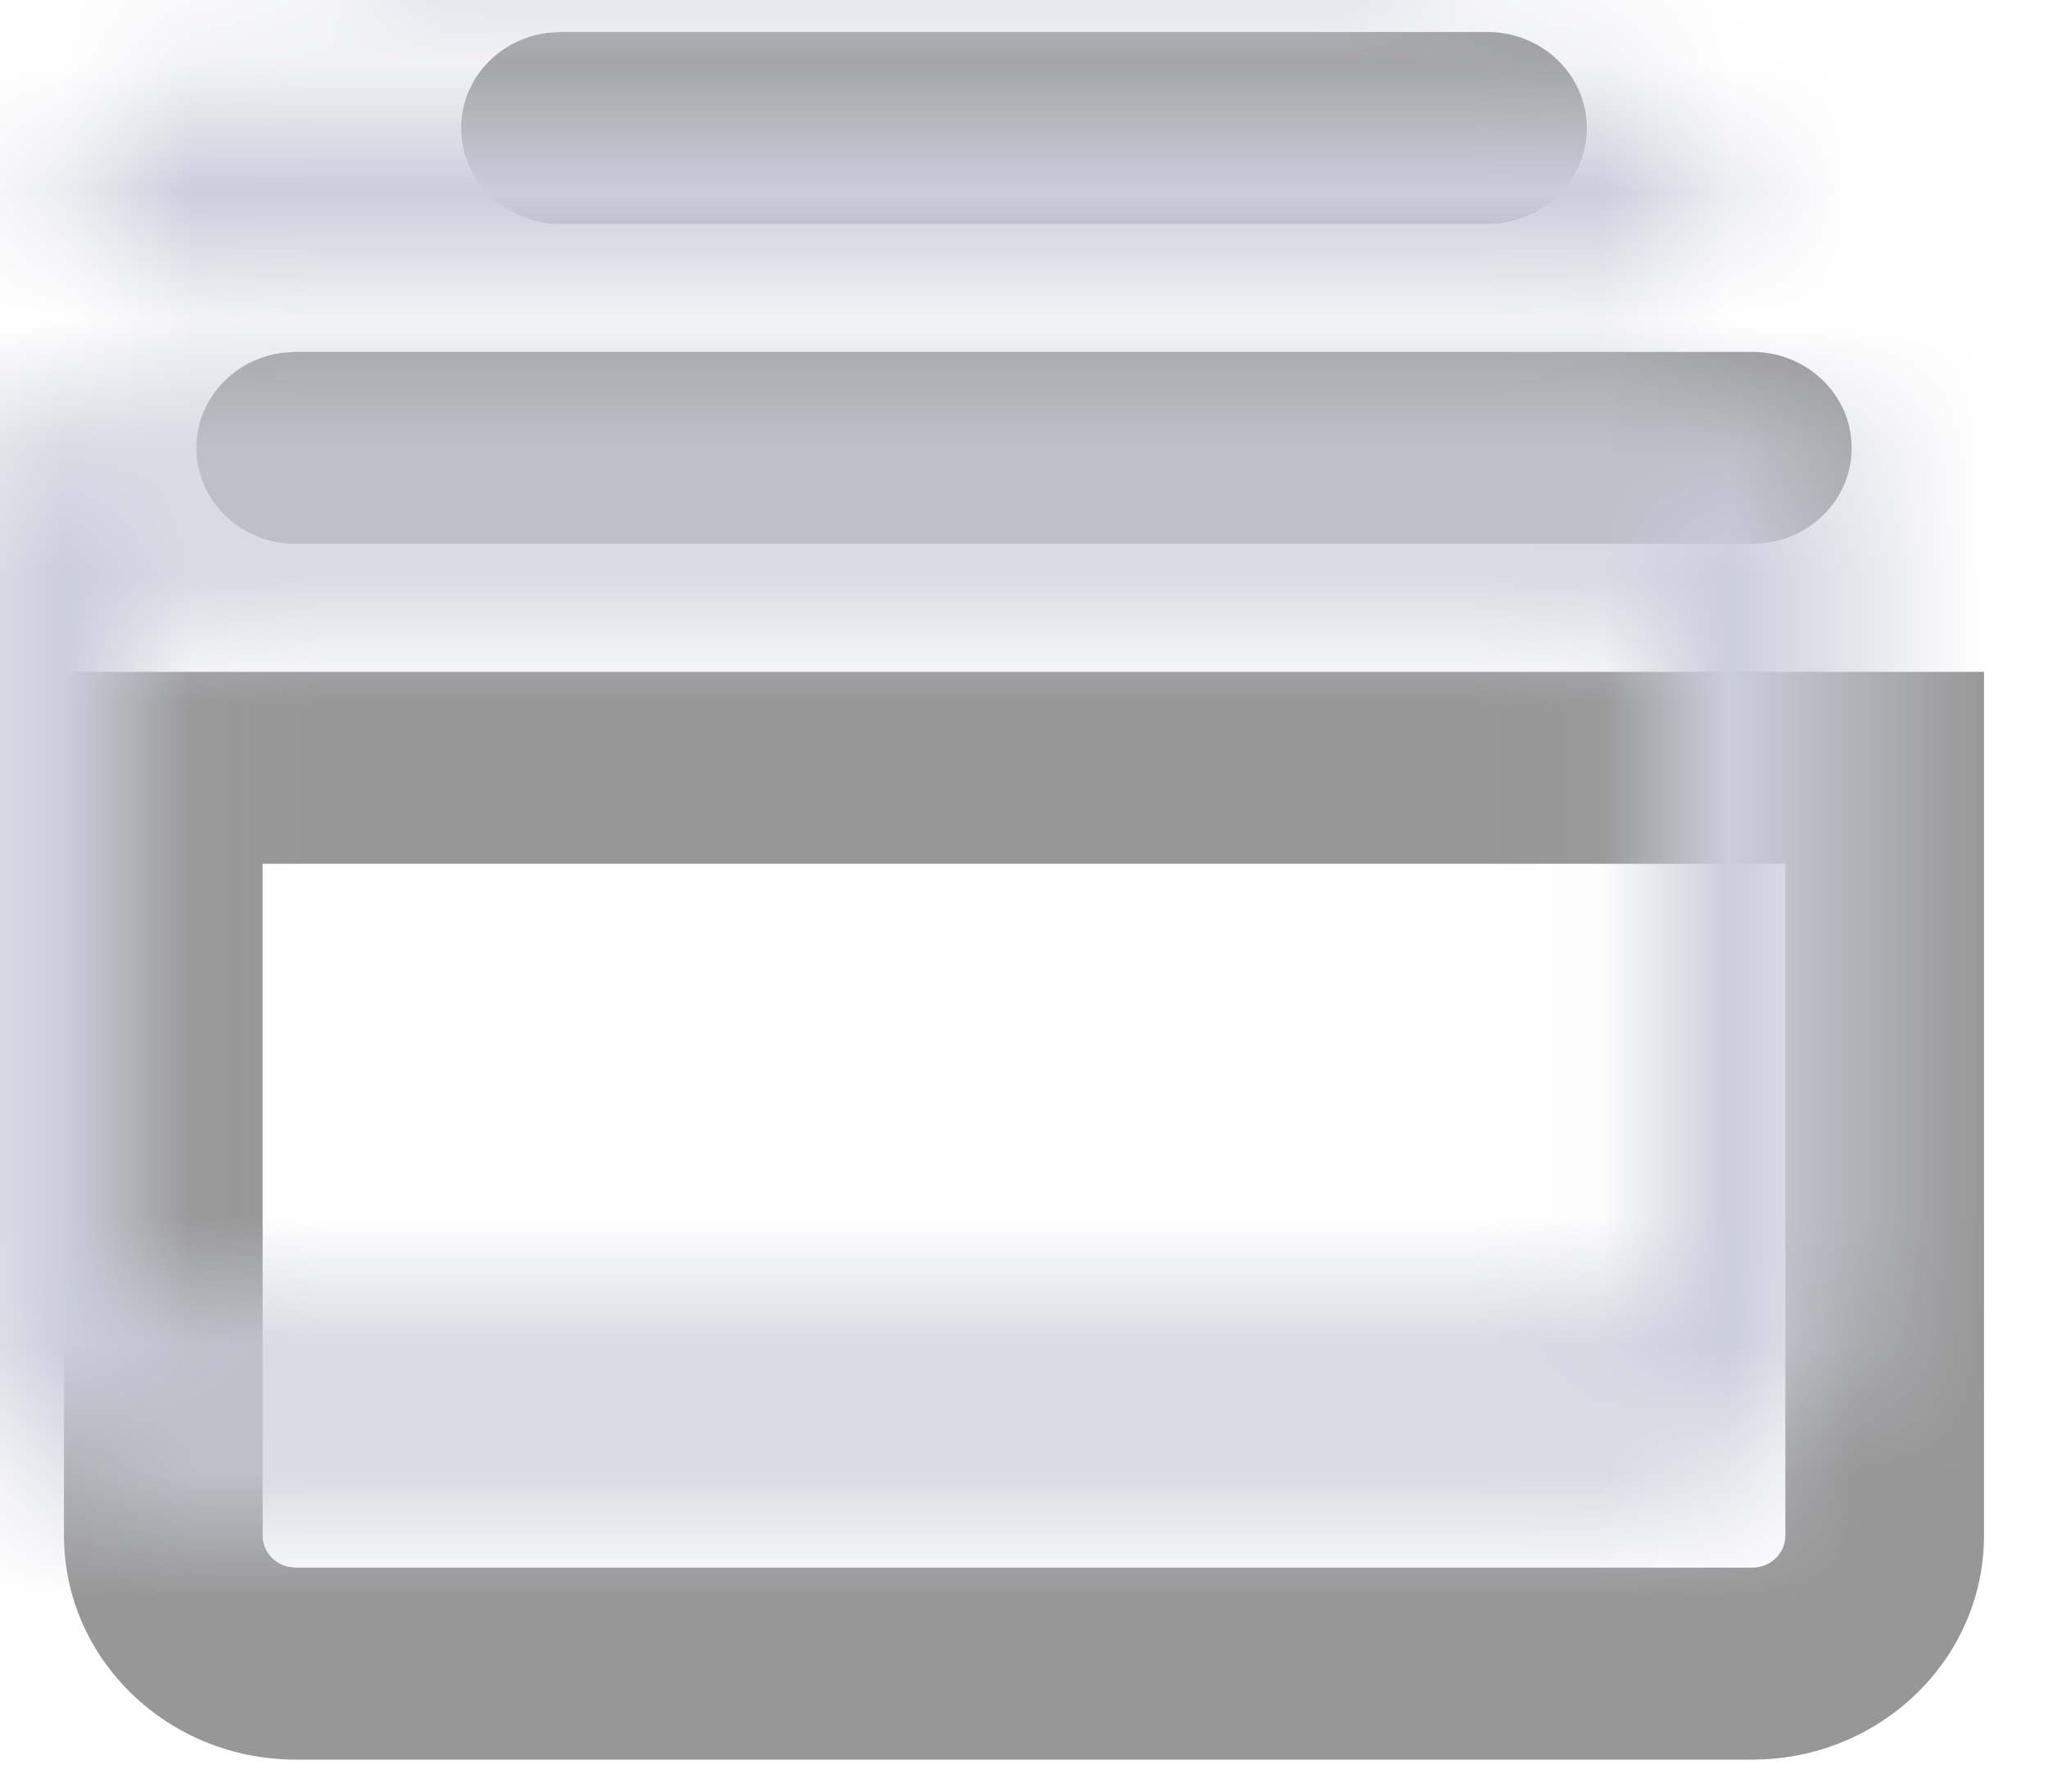<?xml version="1.0" encoding="UTF-8"?>
<svg width="16px" height="14px" viewBox="0 0 16 14" version="1.1" xmlns="http://www.w3.org/2000/svg" xmlns:xlink="http://www.w3.org/1999/xlink">
    <title>documents-icon</title>
    <defs>
        <path d="M15.5,5.25 L15.5,12 C15.5,12.966 14.689,13.75 13.69,13.75 L13.69,13.75 L2.31,13.75 C1.311,13.75 0.5,12.966 0.5,12 L0.5,12 L0.5,5.25 L15.5,5.25 Z M13.948,6.75 L2.052,6.75 L2.052,12 C2.052,12.118 2.137,12.217 2.251,12.243 L2.251,12.243 L2.31,12.25 L13.69,12.25 C13.832,12.25 13.948,12.138 13.948,12 L13.948,12 L13.948,6.75 Z M13.69,2.75 C14.118,2.75 14.466,3.086 14.466,3.5 C14.466,3.88 14.174,4.193 13.795,4.243 L13.69,4.25 L2.31,4.25 C1.882,4.25 1.534,3.914 1.534,3.5 C1.534,3.12 1.826,2.807 2.205,2.757 L2.31,2.75 L13.69,2.75 Z M11.621,0.25 C12.049,0.25 12.397,0.586 12.397,1 C12.397,1.38 12.105,1.693 11.726,1.743 L11.621,1.75 L4.379,1.75 C3.951,1.75 3.603,1.414 3.603,1 C3.603,0.62 3.895,0.307 4.274,0.257 L4.379,0.25 L11.621,0.25 Z" id="path-1"></path>
    </defs>
    <g id="Portal" stroke="none" stroke-width="1" fill="none" fill-rule="evenodd">
        <g id="Portal-Overview" transform="translate(-93, -365)">
            <g id="Icon/Control/Burger" transform="translate(93, 365)">
                <mask id="mask-2" fill="white">
                    <use xlink:href="#path-1"></use>
                </mask>
                <use id="Combined-Shape" fill="#979797" fill-rule="nonzero" xlink:href="#path-1"></use>
                <rect id="Color" fill="#CBCEDB" fill-rule="nonzero" mask="url(#mask-2)" x="-1" y="-2" width="18" height="18"></rect>
            </g>
        </g>
    </g>
</svg>
